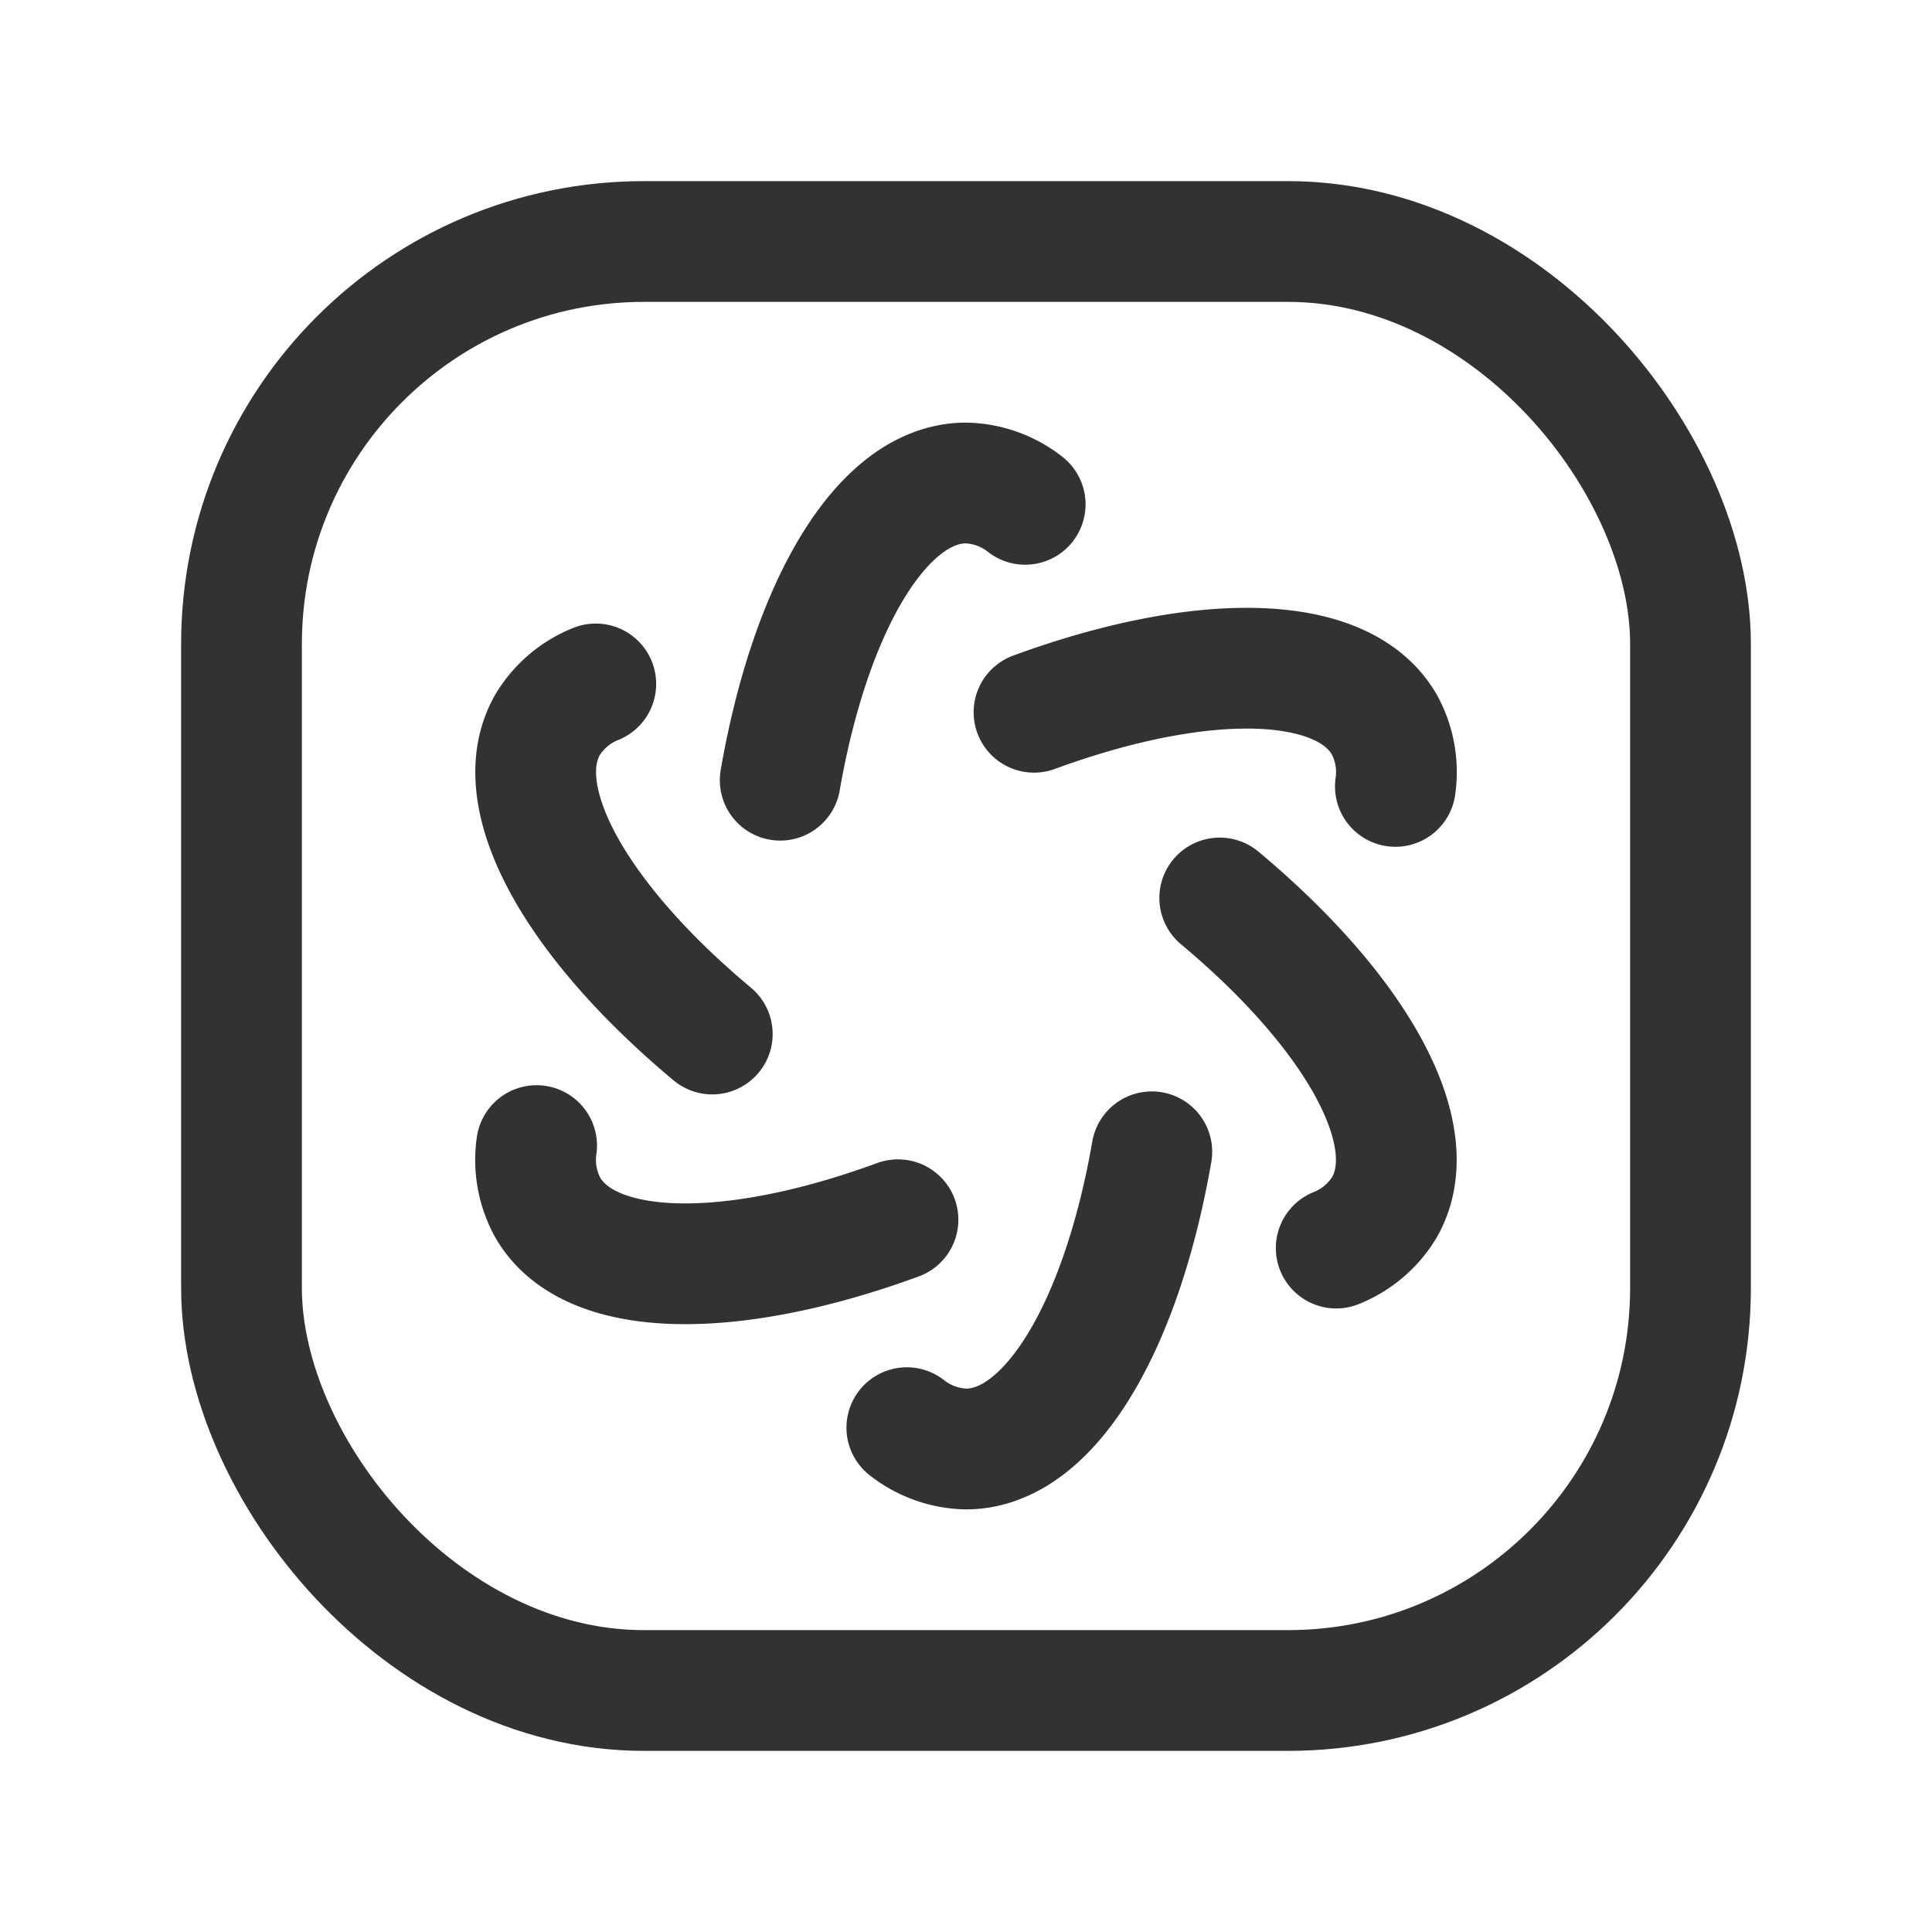 <svg id="Layer_3" data-name="Layer 3" xmlns="http://www.w3.org/2000/svg" viewBox="0 0 24 24"><rect width="24" height="24" fill="none"/><rect width="24" height="24" fill="none"/><path d="M14.308,14.308C13.931,16.476,13.04,18,12,18a1.233,1.233,0,0,1-.735-.265" fill="none" stroke="#323232" stroke-linecap="round" stroke-linejoin="round" stroke-width="1.5"/><path d="M9.692,9.692C10.069,7.524,10.96,6,12,6a1.233,1.233,0,0,1,.735.265" fill="none" stroke="#323232" stroke-linecap="round" stroke-linejoin="round" stroke-width="1.5"/><path d="M15.152,11.155c1.689,1.41,2.564,2.944,2.044,3.845a1.233,1.233,0,0,1-.597.504" fill="none" stroke="#323232" stroke-linecap="round" stroke-linejoin="round" stroke-width="1.5"/><path d="M8.848,12.845C7.158,11.434,6.284,9.901,6.804,9a1.233,1.233,0,0,1,.597-.504" fill="none" stroke="#323232" stroke-linecap="round" stroke-linejoin="round" stroke-width="1.5"/><path d="M12.845,8.848c2.066-.758,3.832-.748,4.351.152a1.233,1.233,0,0,1,.138.769" fill="none" stroke="#323232" stroke-linecap="round" stroke-linejoin="round" stroke-width="1.5"/><path d="M11.155,15.152c-2.066.758-3.832.748-4.351-.152a1.233,1.233,0,0,1-.138-.769" fill="none" stroke="#323232" stroke-linecap="round" stroke-linejoin="round" stroke-width="1.5"/><rect x="3" y="3" width="18" height="18" rx="5" stroke-width="1.5" stroke="#323232" stroke-linecap="round" stroke-linejoin="round" fill="none"/></svg>